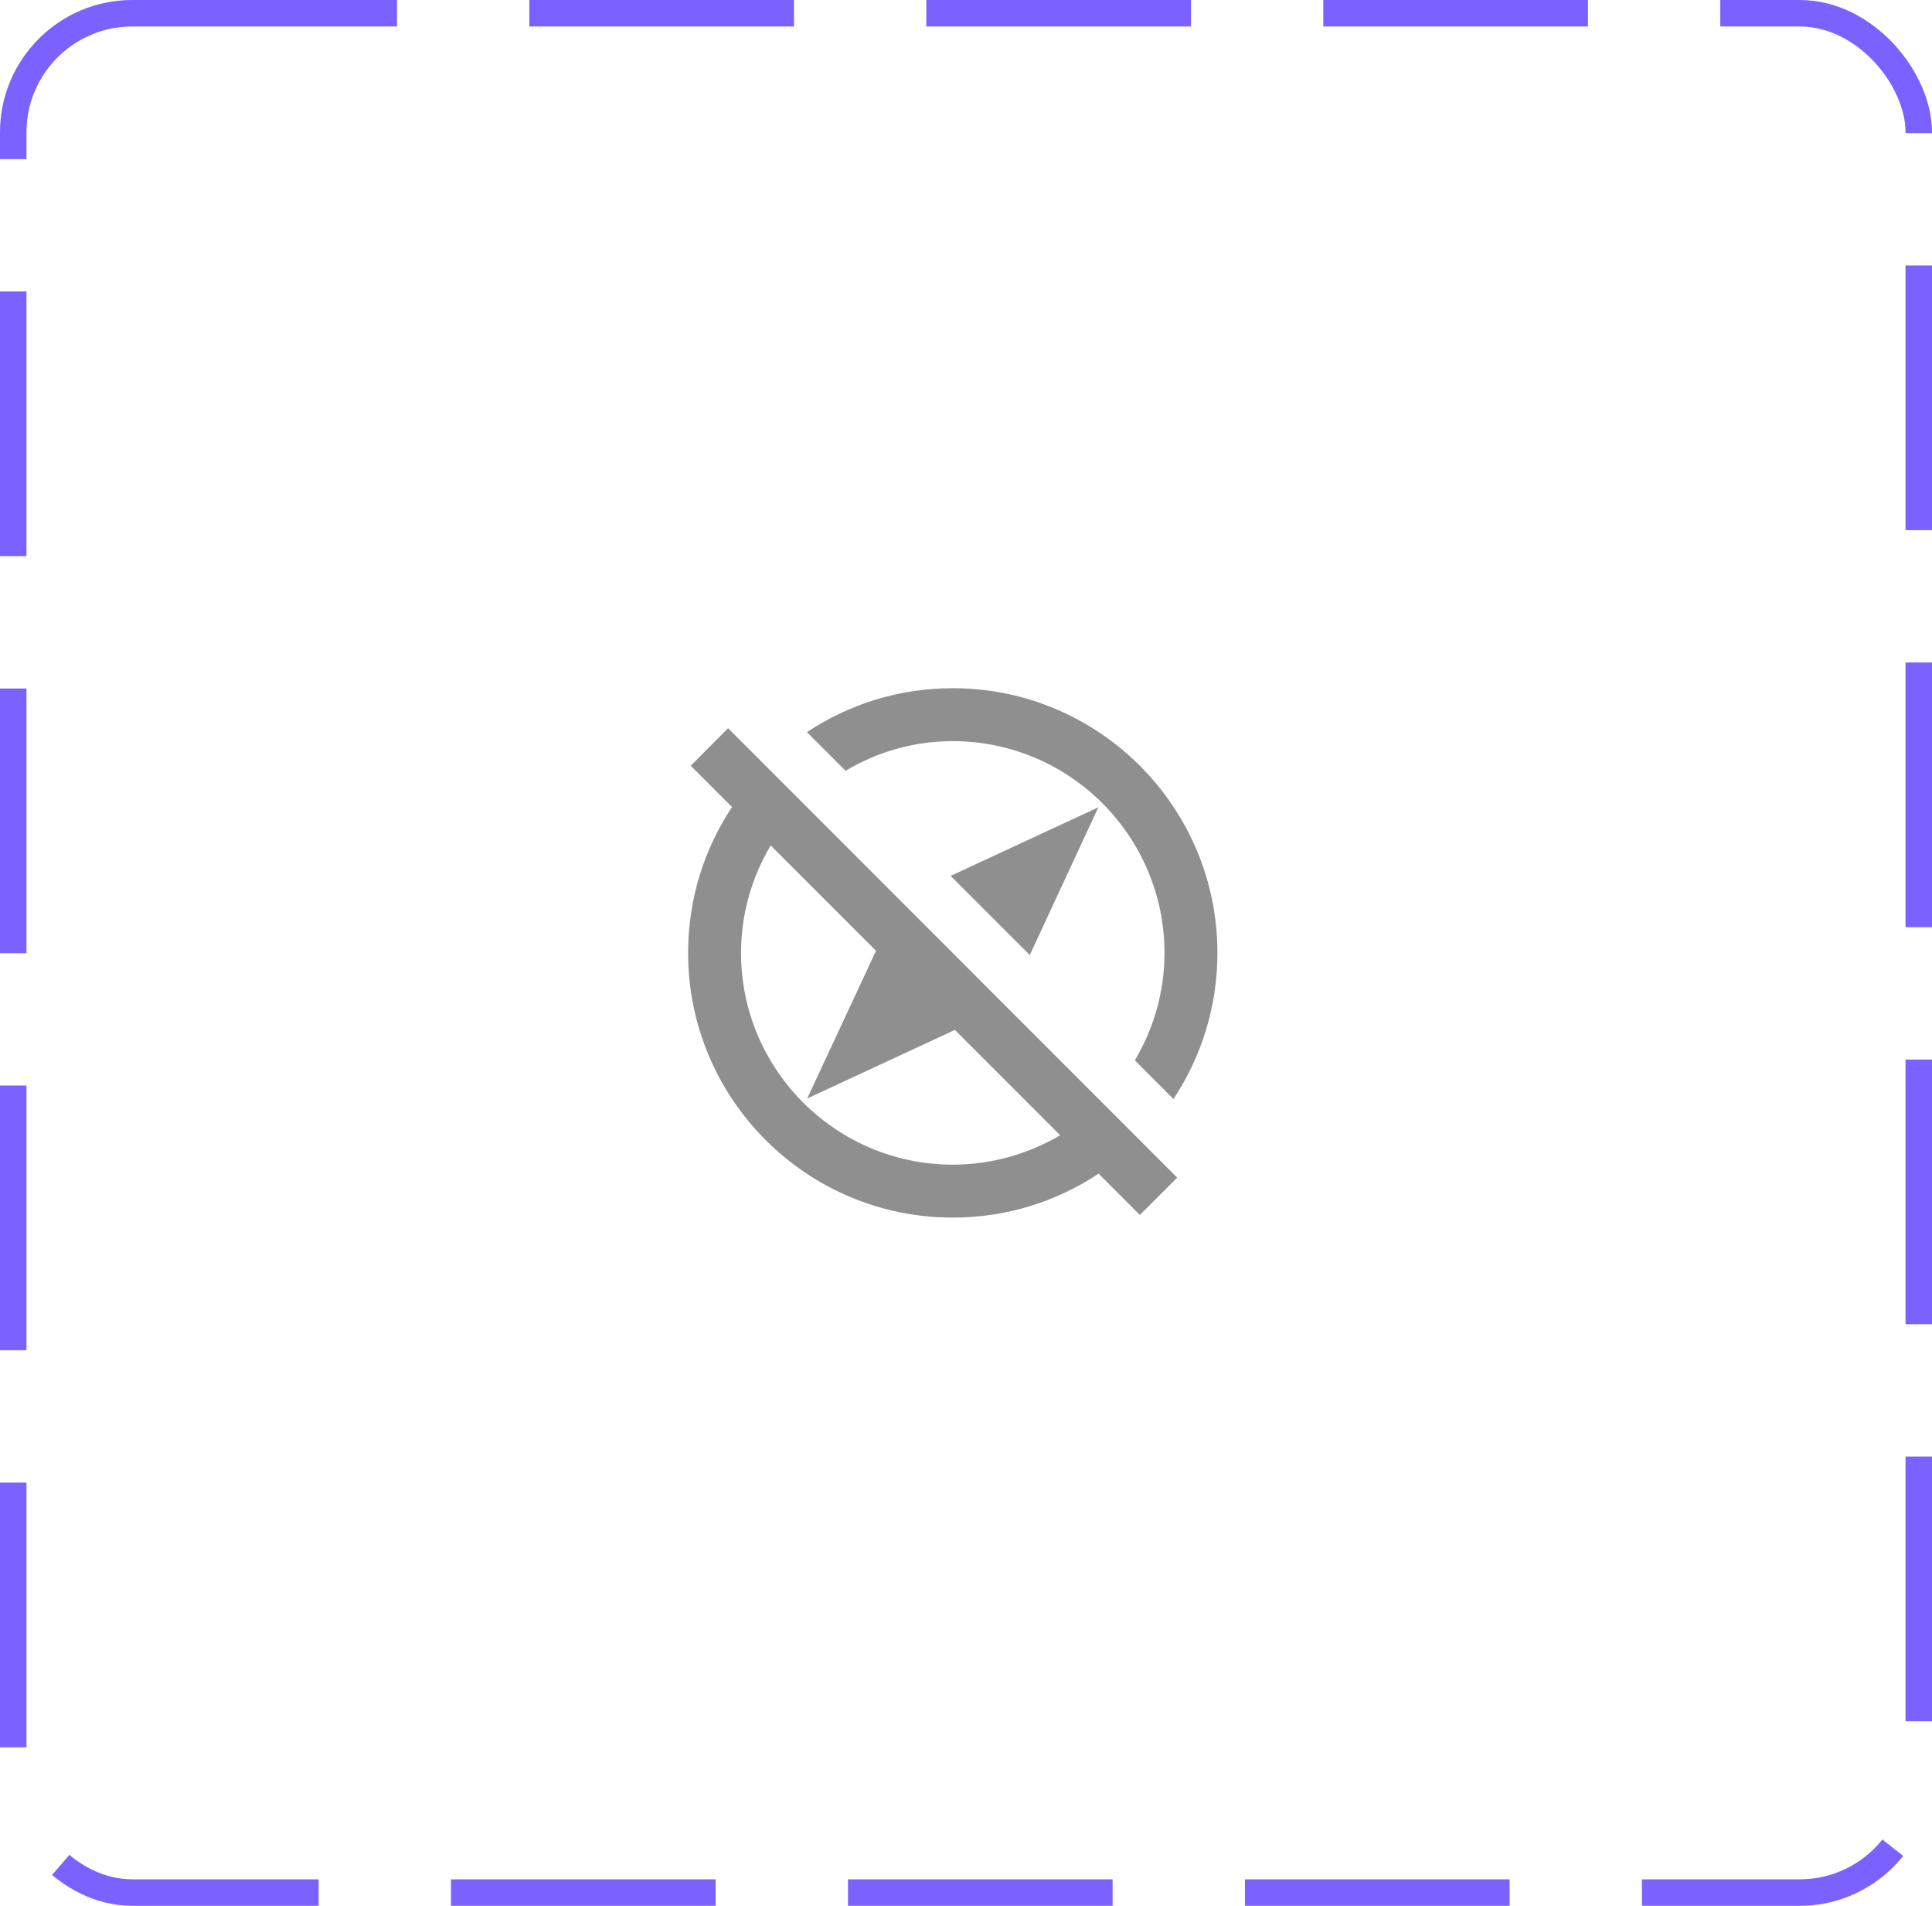 <svg width="73" height="72" viewBox="0 0 73 72" fill="none" xmlns="http://www.w3.org/2000/svg">
<rect x="0.5" y="0.5" width="72" height="71" rx="4.5" stroke="#7B61FF" stroke-dasharray="10 5"/>
<path d="M36 28C40.41 28 44 31.59 44 36C44 37.48 43.59 38.86 42.88 40.06L44.34 41.52C45.39 39.93 46 38.04 46 36C46 30.48 41.52 26 36 26C33.96 26 32.07 26.61 30.49 27.66L31.95 29.12C33.14 28.41 34.52 28 36 28ZM38.91 36.08L41.5 30.5L35.92 33.09L38.91 36.08ZM26.1 28.93L27.66 30.49C26.61 32.07 26 33.96 26 36C26 41.52 30.48 46 36 46C38.04 46 39.93 45.39 41.51 44.34L43.07 45.9L44.48 44.49L27.51 27.51L26.1 28.93ZM29.12 31.94L33.1 35.92L30.5 41.5L36.08 38.91L40.06 42.89C38.86 43.59 37.48 44 36 44C31.59 44 28 40.41 28 36C28 34.52 28.41 33.14 29.12 31.94Z" fill="#8F8F8F"/>
</svg>
